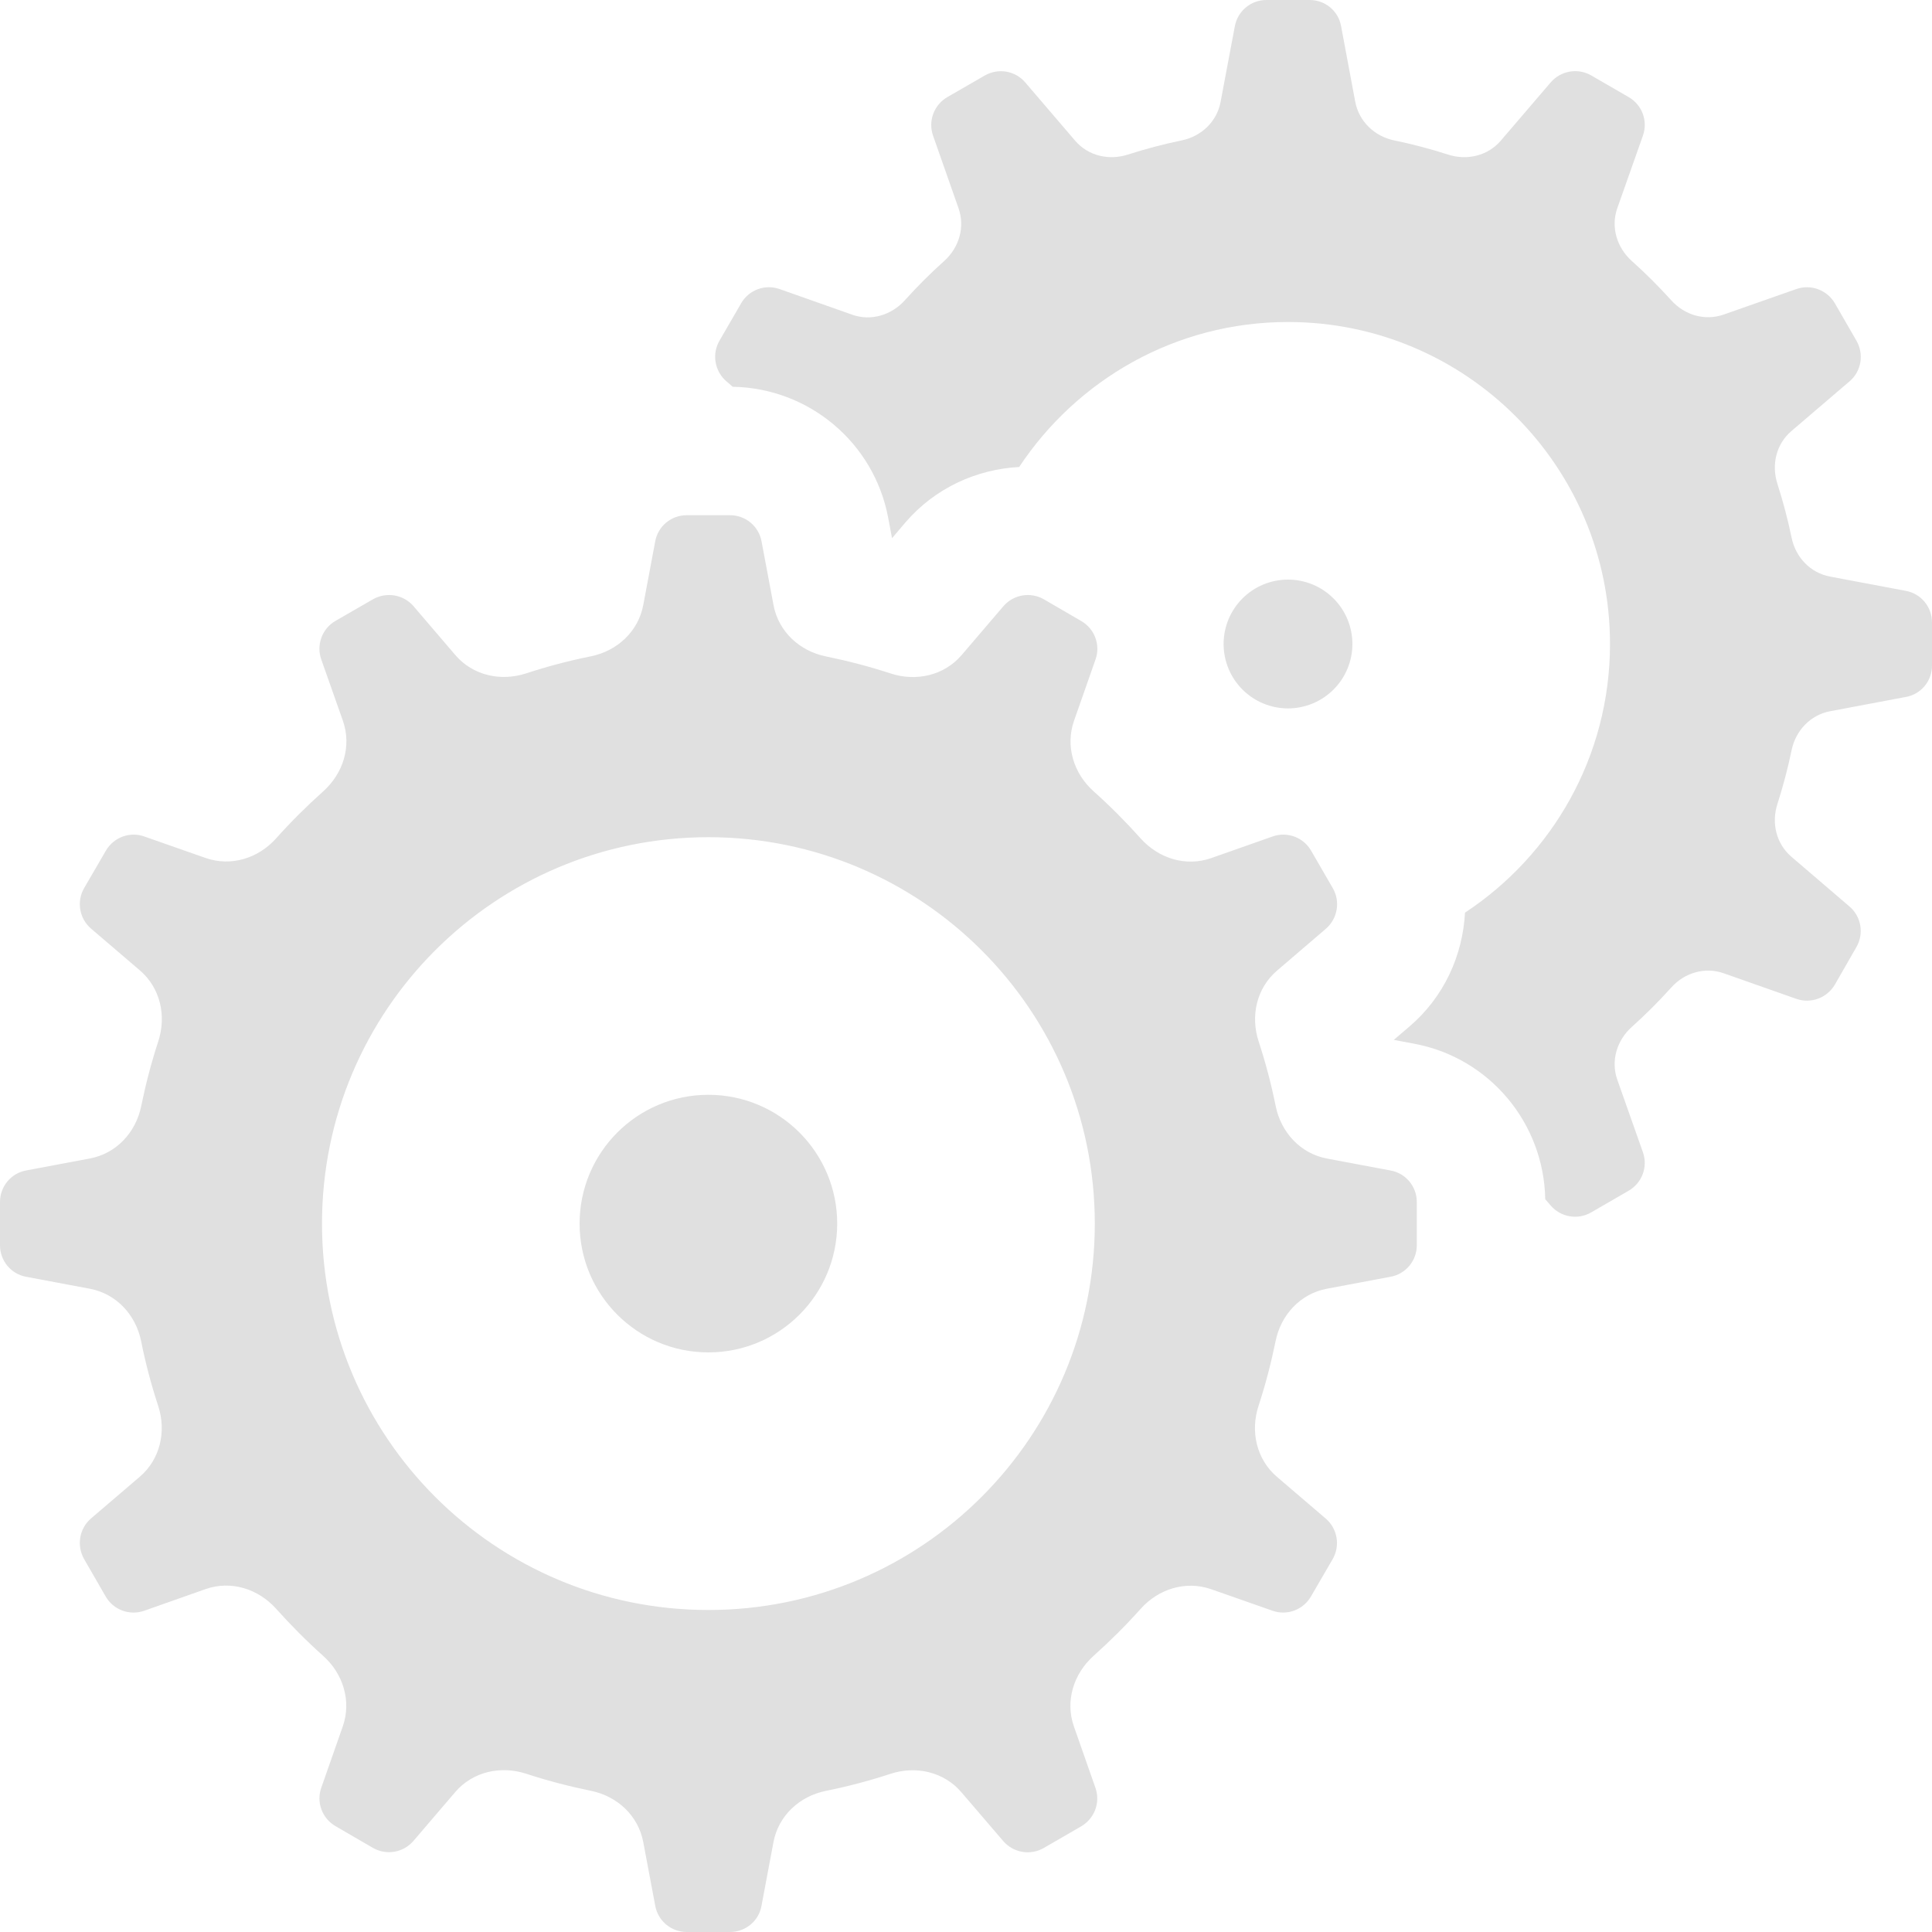 <svg width="21" height="21" viewBox="0 0 21 21" fill="none" xmlns="http://www.w3.org/2000/svg">
<path d="M13.765 0C13.596 0 13.453 0.12 13.422 0.286L13.267 1.109C13.227 1.322 13.058 1.482 12.845 1.526C12.646 1.567 12.45 1.619 12.26 1.68C12.053 1.747 11.828 1.694 11.687 1.53L11.144 0.896C11.034 0.767 10.849 0.737 10.702 0.822L10.298 1.055C10.152 1.139 10.086 1.316 10.142 1.475L10.419 2.264C10.491 2.468 10.425 2.691 10.264 2.836C10.113 2.971 9.971 3.113 9.836 3.263C9.691 3.425 9.468 3.493 9.264 3.421L8.474 3.142C8.315 3.086 8.139 3.151 8.055 3.298L7.82 3.704C7.736 3.849 7.768 4.035 7.896 4.145L7.964 4.204C8.792 4.218 9.5 4.81 9.654 5.627L9.696 5.85L9.842 5.678C10.164 5.304 10.614 5.101 11.078 5.076C11.706 4.128 12.778 3.5 14 3.5C15.933 3.5 17.5 5.067 17.5 7C17.5 8.222 16.872 9.295 15.924 9.92C15.899 10.385 15.696 10.836 15.322 11.156L15.15 11.303L15.373 11.345C16.19 11.498 16.782 12.207 16.796 13.035L16.855 13.103C16.965 13.231 17.15 13.263 17.296 13.178L17.702 12.943C17.848 12.859 17.914 12.684 17.858 12.525L17.579 11.735C17.507 11.53 17.575 11.308 17.736 11.163C17.887 11.028 18.029 10.886 18.165 10.735C18.309 10.573 18.532 10.507 18.736 10.579L19.525 10.857C19.684 10.913 19.86 10.847 19.945 10.701L20.178 10.295C20.262 10.149 20.232 9.965 20.105 9.855L19.47 9.311C19.306 9.169 19.253 8.944 19.32 8.738C19.381 8.547 19.433 8.353 19.474 8.154C19.518 7.941 19.678 7.772 19.891 7.731L20.714 7.576C20.88 7.547 21 7.404 21 7.235V6.765C21 6.596 20.88 6.452 20.714 6.422L19.891 6.267C19.678 6.227 19.518 6.058 19.474 5.845C19.433 5.646 19.381 5.45 19.32 5.26C19.253 5.053 19.306 4.828 19.47 4.687L20.105 4.144C20.233 4.034 20.263 3.849 20.178 3.702L19.945 3.298C19.86 3.152 19.684 3.086 19.525 3.142L18.736 3.419C18.532 3.491 18.309 3.425 18.165 3.263C18.029 3.113 17.887 2.971 17.736 2.836C17.575 2.691 17.507 2.468 17.579 2.264L17.858 1.474C17.914 1.315 17.849 1.139 17.702 1.055L17.296 0.82C17.151 0.736 16.965 0.768 16.855 0.896L16.312 1.53C16.171 1.694 15.946 1.747 15.739 1.68C15.549 1.619 15.353 1.567 15.154 1.526C14.941 1.482 14.772 1.321 14.731 1.107L14.577 0.284C14.548 0.119 14.404 0 14.235 0H13.765ZM7.465 5.6C7.296 5.6 7.152 5.719 7.122 5.884L6.992 6.576C6.938 6.864 6.709 7.076 6.422 7.134C6.183 7.182 5.949 7.244 5.72 7.319C5.443 7.41 5.139 7.342 4.949 7.12L4.494 6.588C4.384 6.461 4.198 6.431 4.052 6.515L3.648 6.748C3.501 6.832 3.436 7.009 3.492 7.168L3.727 7.834C3.824 8.11 3.731 8.406 3.514 8.601C3.334 8.762 3.163 8.932 3.002 9.112C2.808 9.33 2.511 9.422 2.235 9.326L1.568 9.092C1.409 9.036 1.234 9.102 1.15 9.248L0.915 9.652C0.83 9.799 0.862 9.984 0.99 10.094L1.522 10.549C1.743 10.739 1.811 11.043 1.72 11.32C1.645 11.549 1.584 11.783 1.535 12.022C1.477 12.309 1.265 12.538 0.978 12.592L0.286 12.722C0.12 12.752 0 12.896 0 13.065V13.535C0 13.704 0.119 13.848 0.284 13.878L0.976 14.008C1.264 14.062 1.476 14.291 1.534 14.578C1.582 14.818 1.644 15.052 1.719 15.28C1.81 15.557 1.742 15.861 1.52 16.051L0.988 16.506C0.861 16.616 0.831 16.802 0.915 16.948L1.148 17.352C1.232 17.499 1.409 17.564 1.568 17.508L2.234 17.273C2.51 17.176 2.806 17.269 3.001 17.486C3.162 17.666 3.332 17.837 3.512 17.998C3.73 18.192 3.822 18.489 3.726 18.765L3.492 19.432C3.436 19.591 3.502 19.766 3.648 19.85L4.052 20.085C4.199 20.17 4.384 20.138 4.494 20.01L4.949 19.478C5.139 19.257 5.443 19.189 5.72 19.28C5.949 19.355 6.183 19.416 6.422 19.465C6.709 19.523 6.938 19.735 6.992 20.023L7.122 20.714C7.152 20.88 7.296 21 7.465 21H7.935C8.104 21 8.248 20.88 8.277 20.716L8.407 20.024C8.461 19.736 8.69 19.524 8.977 19.466C9.216 19.418 9.45 19.356 9.678 19.281C9.956 19.19 10.26 19.259 10.449 19.48L10.905 20.012C11.015 20.139 11.199 20.171 11.345 20.087L11.751 19.852C11.897 19.768 11.963 19.592 11.907 19.433L11.673 18.766C11.576 18.49 11.669 18.194 11.886 17.999C12.066 17.838 12.237 17.668 12.398 17.488C12.592 17.27 12.889 17.178 13.165 17.274L13.832 17.508C13.991 17.564 14.166 17.498 14.25 17.352L14.485 16.948C14.57 16.801 14.538 16.616 14.41 16.506L13.878 16.051C13.657 15.861 13.589 15.557 13.68 15.28C13.755 15.052 13.816 14.817 13.865 14.578C13.923 14.291 14.135 14.062 14.422 14.008L15.114 13.878C15.28 13.848 15.4 13.704 15.4 13.535V13.065C15.4 12.896 15.28 12.753 15.116 12.723L14.424 12.593C14.136 12.539 13.924 12.309 13.866 12.022C13.818 11.783 13.756 11.549 13.681 11.32C13.59 11.043 13.659 10.74 13.88 10.551L14.412 10.095C14.539 9.985 14.571 9.799 14.487 9.654L14.252 9.248C14.168 9.101 13.992 9.036 13.833 9.092L13.166 9.327C12.89 9.424 12.594 9.331 12.399 9.114C12.238 8.934 12.068 8.763 11.888 8.602C11.67 8.408 11.578 8.111 11.674 7.835L11.908 7.168C11.964 7.009 11.898 6.834 11.752 6.75L11.348 6.515C11.201 6.43 11.016 6.462 10.906 6.59L10.451 7.122C10.261 7.343 9.957 7.411 9.68 7.32C9.451 7.245 9.217 7.184 8.978 7.135C8.691 7.077 8.462 6.865 8.408 6.578L8.278 5.886C8.248 5.72 8.104 5.6 7.935 5.6H7.465ZM14 6.3C13.814 6.3 13.636 6.374 13.505 6.505C13.374 6.636 13.3 6.814 13.3 7C13.3 7.186 13.374 7.364 13.505 7.495C13.636 7.626 13.814 7.7 14 7.7C14.186 7.7 14.364 7.626 14.495 7.495C14.626 7.364 14.7 7.186 14.7 7C14.7 6.814 14.626 6.636 14.495 6.505C14.364 6.374 14.186 6.3 14 6.3ZM7.7 9.1C10.02 9.1 11.9 10.98 11.9 13.3C11.9 15.62 10.02 17.5 7.7 17.5C5.38 17.5 3.5 15.62 3.5 13.3C3.5 10.98 5.38 9.1 7.7 9.1ZM7.7 11.9C6.926 11.9 6.3 12.527 6.3 13.3C6.3 14.073 6.926 14.7 7.7 14.7C8.473 14.7 9.1 14.073 9.1 13.3C9.1 12.527 8.473 11.9 7.7 11.9Z" fill="#E0E0E0"/>
</svg>
